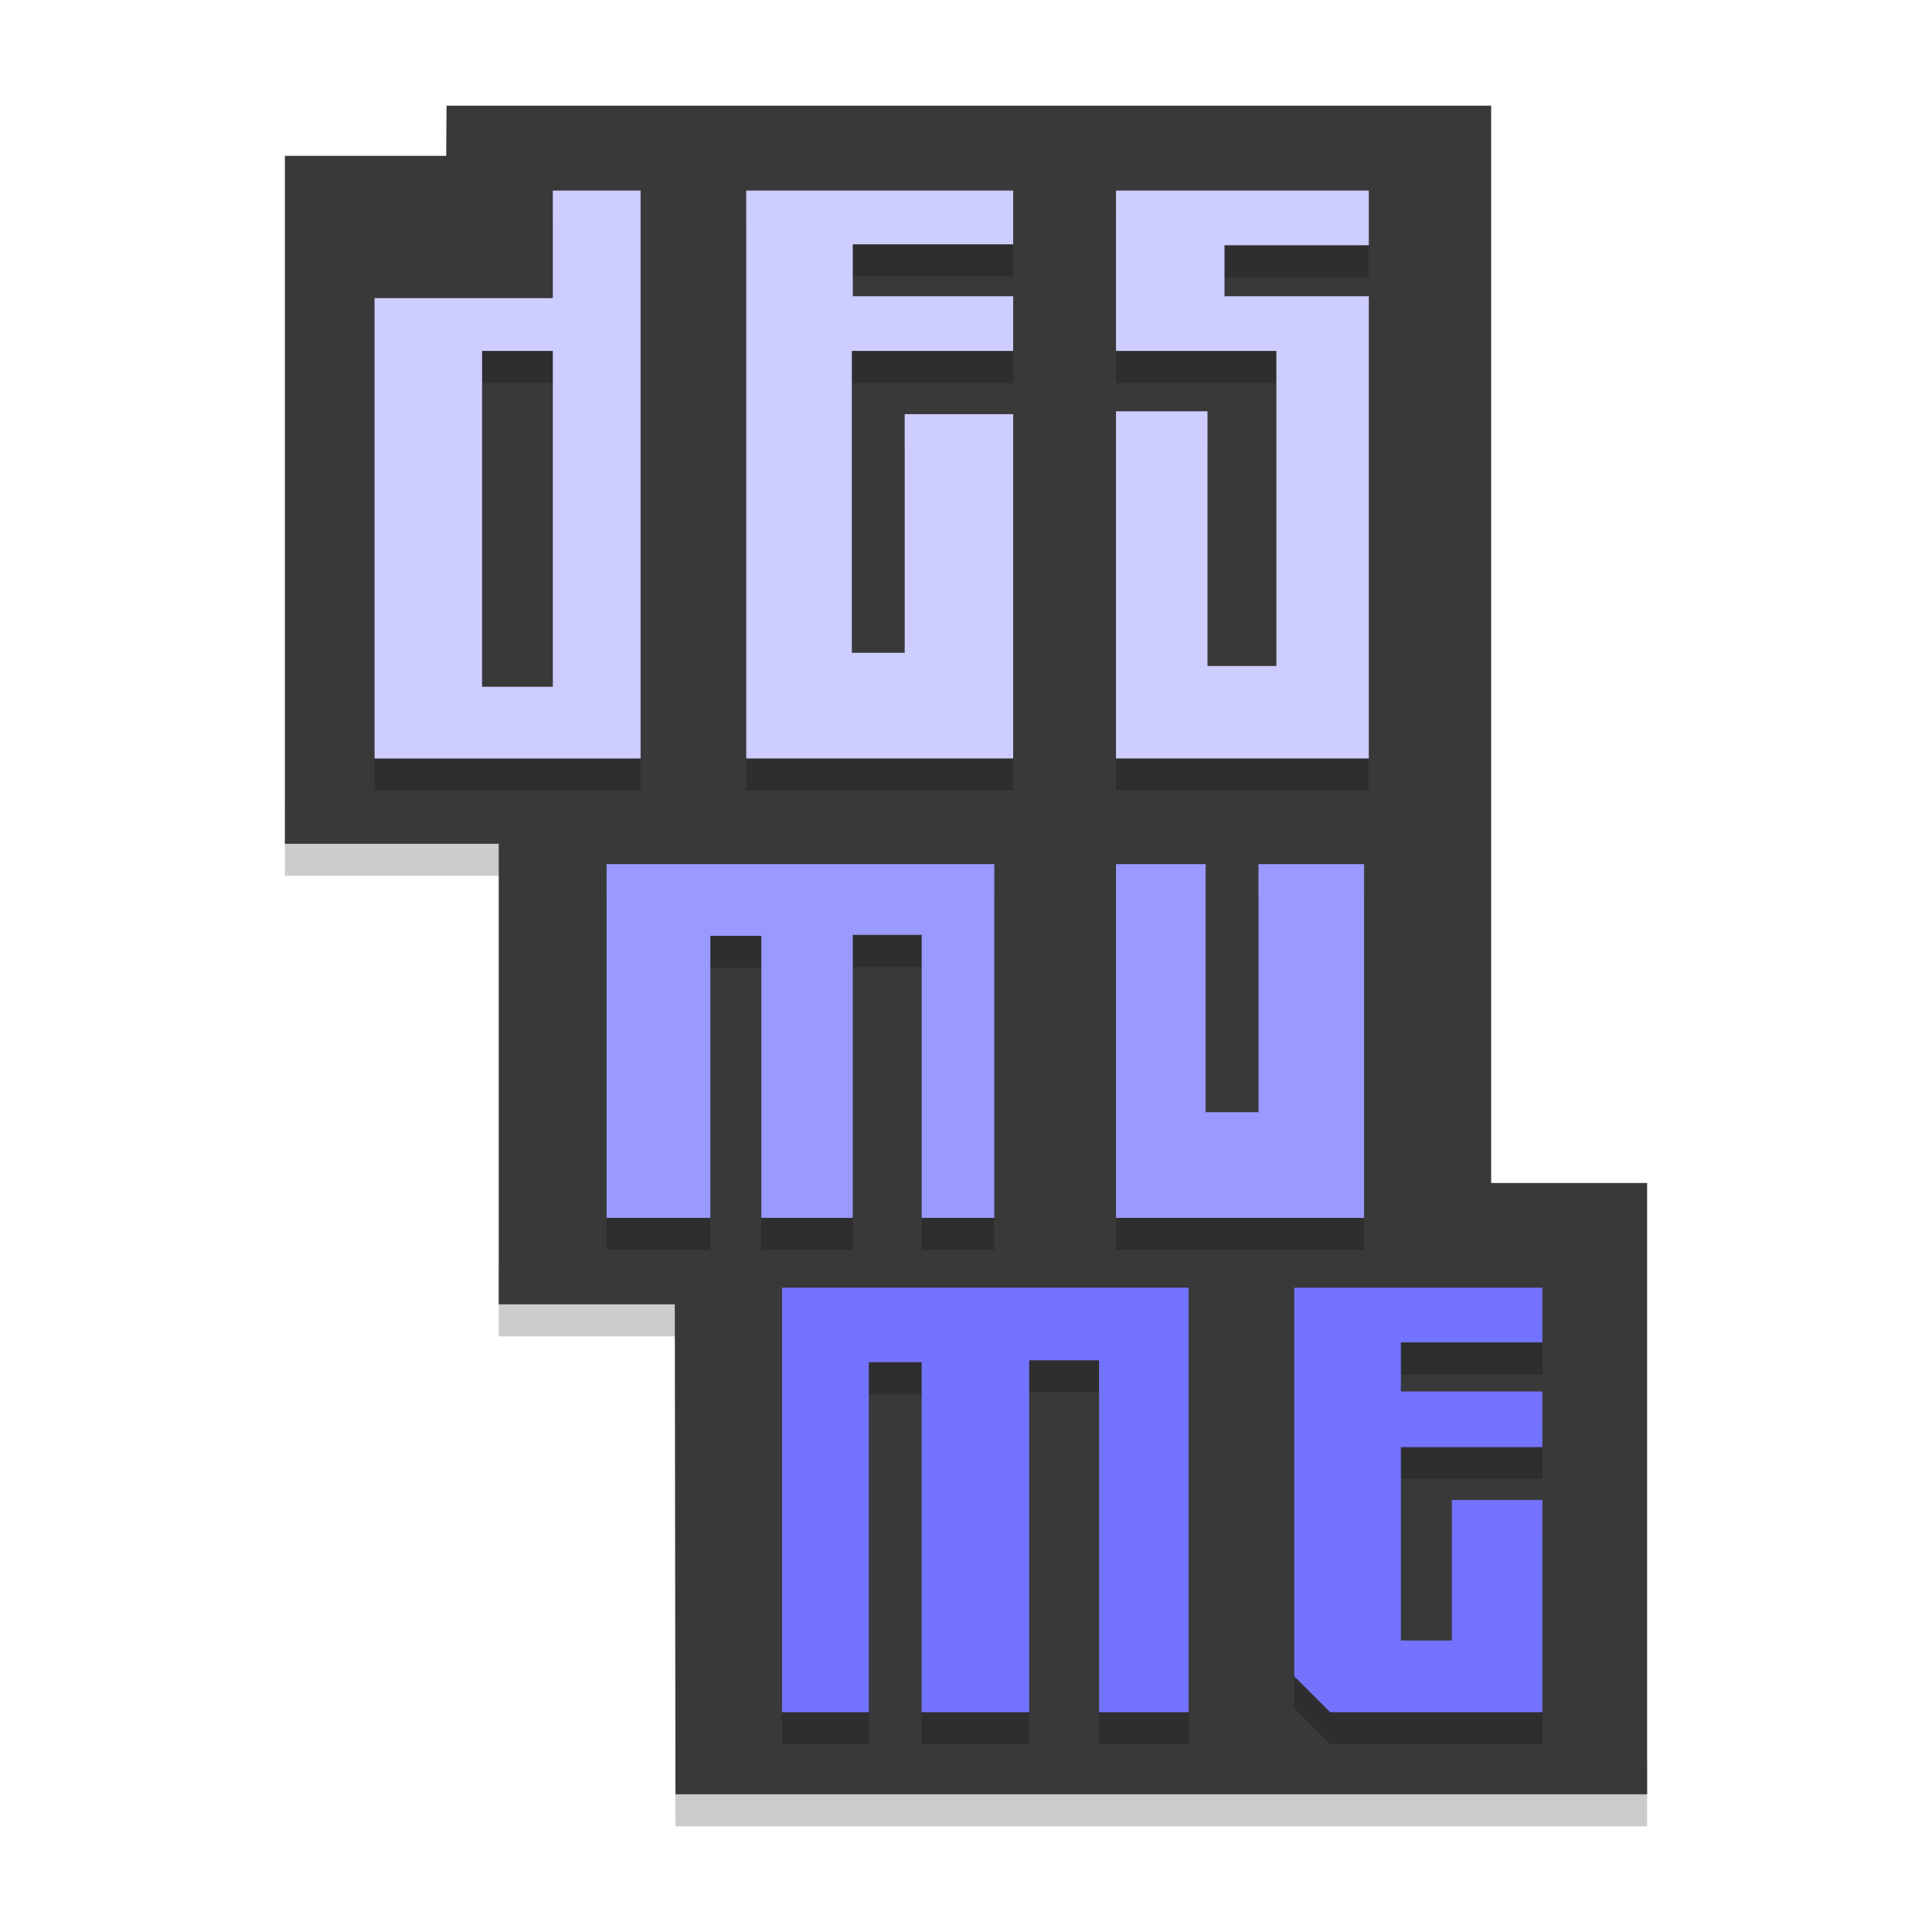 <?xml version="1.0" encoding="utf-8"?>
<!-- Generator: Adobe Illustrator 16.0.0, SVG Export Plug-In . SVG Version: 6.00 Build 0)  -->
<!DOCTYPE svg PUBLIC "-//W3C//DTD SVG 1.1//EN" "http://www.w3.org/Graphics/SVG/1.1/DTD/svg11.dtd">
<svg version="1.1" id="Capa_1" xmlns="http://www.w3.org/2000/svg" xmlns:xlink="http://www.w3.org/1999/xlink" x="0px" y="0px"
	 width="64px" height="64px" viewBox="0 0 64 64" enable-background="new 0 0 64 64" xml:space="preserve">
<g id="Capa_3">
	<polygon opacity="0.2" enable-background="new    " points="54.563,58.346 54.563,60.5 22.375,60.5 22.373,58.178 	"/>
	<rect x="16.521" y="41.927" opacity="0.2" enable-background="new    " width="6.458" height="2.343"/>
	<rect x="9.438" y="26.6" opacity="0.2" enable-background="new    " width="7.792" height="2.413"/>
	<polygon fill="#393939" points="14.792,3.5 49.396,3.5 49.396,39.188 54.563,39.188 54.563,59.438 22.375,59.438 22.354,43.208 
		16.521,43.208 16.521,27.951 9.438,27.951 9.438,5.163 14.781,5.163 	"/>
</g>
<g id="Capa_4">
	<g>
		<g>
			<g>
				<path opacity="0.2" enable-background="new    " d="M18.313,7.374v3.563h-5.906v15.25h8.813V7.374H18.313z M18.313,23.812
					h-2.344V12.687h2.344V23.812z"/>
			</g>
		</g>
		<polygon opacity="0.2" enable-background="new    " points="24.719,7.374 33.563,7.374 33.563,9.155 28.25,9.155 28.25,10.874 
			33.563,10.874 33.563,12.687 28.219,12.687 28.219,22.687 29.969,22.687 29.969,14.78 33.563,14.78 33.563,26.187 24.719,26.187 
					"/>
		<polygon opacity="0.2" enable-background="new    " points="36.969,7.374 45.344,7.374 45.344,9.187 40.563,9.187 40.563,10.874 
			45.344,10.874 45.344,26.187 36.969,26.187 36.969,14.687 40,14.687 40,23.124 42.281,23.124 42.281,12.687 36.969,12.687 		"/>
		<polygon opacity="0.2" enable-background="new    " points="20.094,29.687 32.938,29.687 32.938,41.404 30.531,41.404 
			30.531,32.029 28.25,32.029 28.25,41.404 25.219,41.404 25.219,32.063 23.531,32.063 23.531,41.404 20.094,41.404 		"/>
		<polygon opacity="0.2" enable-background="new    " points="36.969,29.687 39.938,29.687 39.938,37.904 41.688,37.904 
			41.688,29.687 45.188,29.687 45.188,41.404 36.969,41.404 		"/>
		<polygon opacity="0.2" enable-background="new    " points="25.906,43.718 39.375,43.718 39.375,57.779 36.406,57.779 
			36.406,46.124 34.094,46.124 34.094,57.779 30.531,57.779 30.531,46.188 28.781,46.188 28.781,57.779 25.906,57.779 		"/>
		<polygon opacity="0.2" enable-background="new    " points="42.875,43.718 51.094,43.718 51.094,45.529 46.406,45.529 
			46.406,47.154 51.094,47.154 51.094,48.999 46.406,48.999 46.406,55.404 48.094,55.404 48.094,50.749 51.094,50.749 
			51.094,57.779 44.063,57.779 42.875,56.593 		"/>
	</g>
	<g>
		<g>
			<g>
				<path fill="#CECDFF" d="M18.313,6.313v3.563h-5.906v15.25h8.813V6.313H18.313z M18.313,22.75h-2.344V11.625h2.344V22.75z"/>
			</g>
		</g>
		<polygon fill="#CECDFF" points="24.719,6.313 33.563,6.313 33.563,8.094 28.25,8.094 28.25,9.813 33.563,9.813 33.563,11.625 
			28.219,11.625 28.219,21.625 29.969,21.625 29.969,13.719 33.563,13.719 33.563,25.125 24.719,25.125 		"/>
		<polygon fill="#CECDFF" points="36.969,6.313 45.344,6.313 45.344,8.125 40.563,8.125 40.563,9.813 45.344,9.813 45.344,25.125 
			36.969,25.125 36.969,13.625 40,13.625 40,22.063 42.281,22.063 42.281,11.625 36.969,11.625 		"/>
		<polygon fill="#9999FF" points="20.094,28.625 32.938,28.625 32.938,40.344 30.531,40.344 30.531,30.969 28.25,30.969 
			28.25,40.344 25.219,40.344 25.219,31 23.531,31 23.531,40.344 20.094,40.344 		"/>
		<polygon fill="#9999FF" points="36.969,28.625 39.938,28.625 39.938,36.844 41.688,36.844 41.688,28.625 45.188,28.625 
			45.188,40.344 36.969,40.344 		"/>
		<polygon fill="#7473FF" points="25.906,42.656 39.375,42.656 39.375,56.719 36.406,56.719 36.406,45.063 34.094,45.063 
			34.094,56.719 30.531,56.719 30.531,45.125 28.781,45.125 28.781,56.719 25.906,56.719 		"/>
		<polygon fill="#7473FF" points="42.875,42.656 51.094,42.656 51.094,44.469 46.406,44.469 46.406,46.094 51.094,46.094 
			51.094,47.938 46.406,47.938 46.406,54.344 48.094,54.344 48.094,49.688 51.094,49.688 51.094,56.719 44.063,56.719 
			42.875,55.531 		"/>
	</g>
</g>
</svg>
